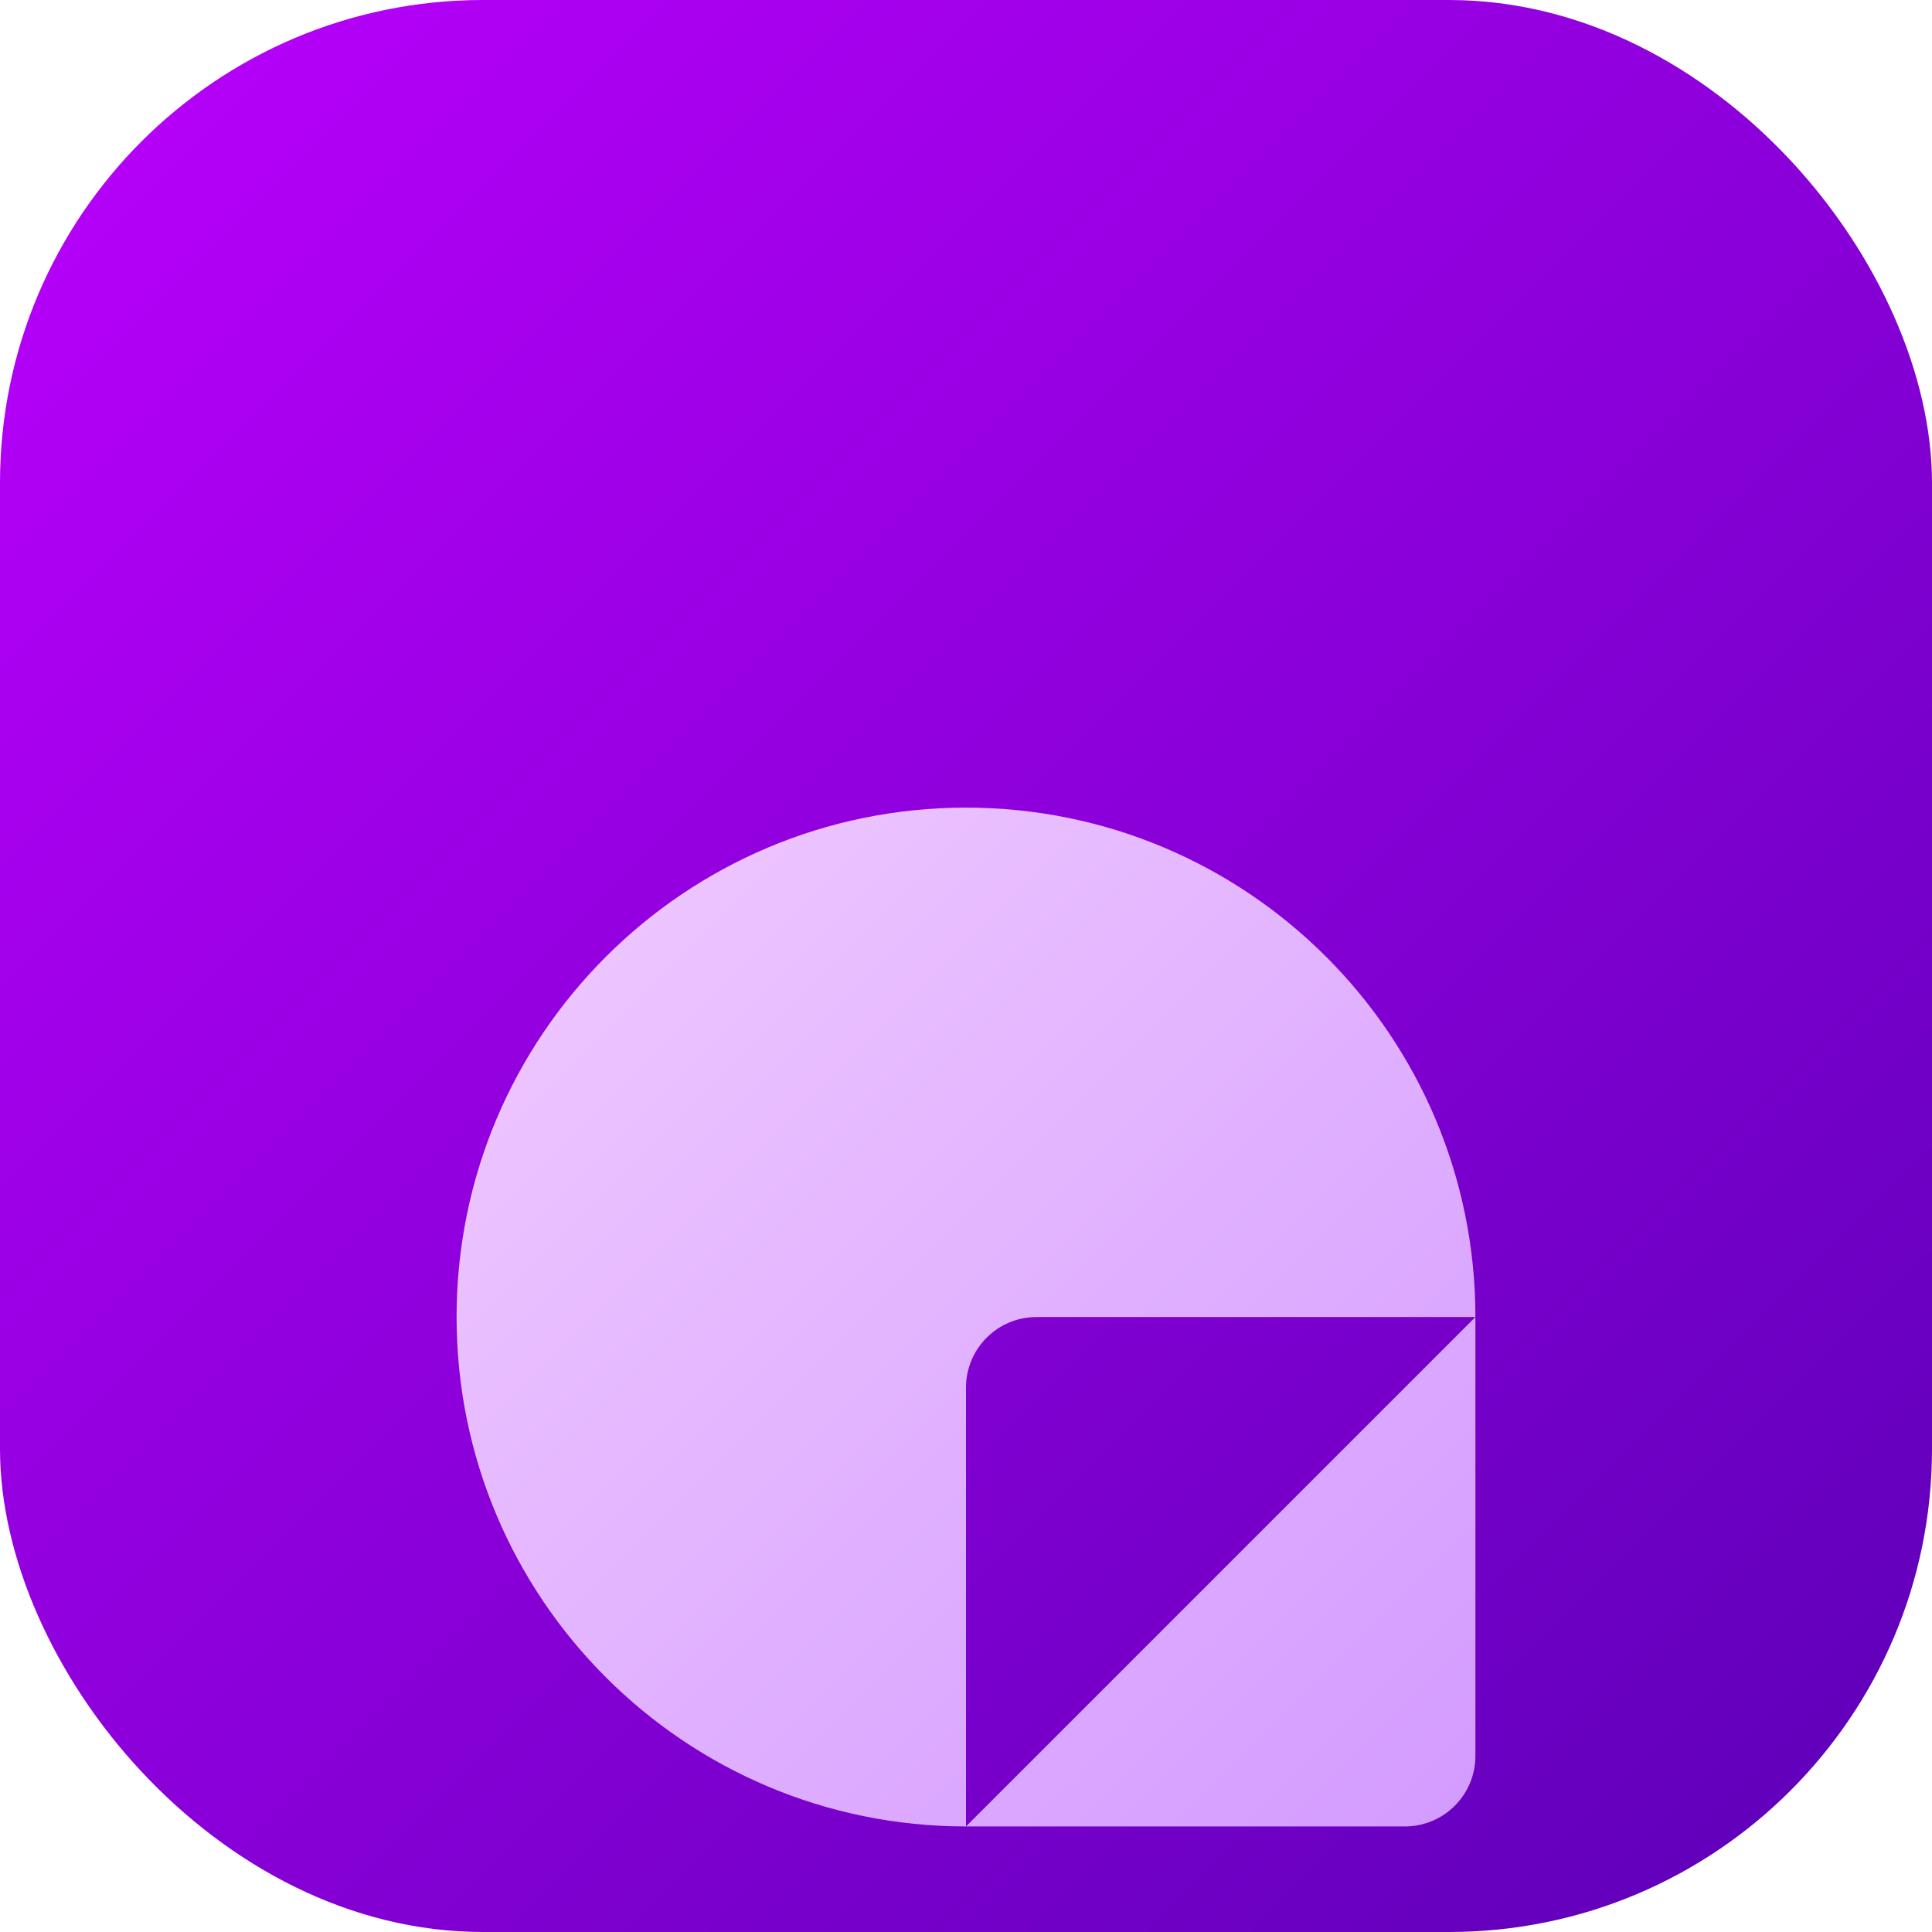 <svg width="1024" height="1024" viewBox="0 0 1024 1024" fill="none" xmlns="http://www.w3.org/2000/svg">
<rect width="1024" height="1024" rx="256" fill="url(#paint0_linear_23_25)"/>
<g filter="url(#filter0_dddddd_23_25)">
<path d="M512 549.395V782C362.886 782 242 661.114 242 512C242 437.446 272.227 369.939 321.083 321.083C369.939 272.227 437.446 242 512 242C586.554 242 654.061 272.227 702.917 321.083C751.78 369.939 782 437.446 782 512H549.395C528.74 512 512 528.74 512 549.395Z" fill="url(#paint1_linear_23_25)"/>
<path d="M782 512V744.605C782 765.26 765.26 782 744.605 782H512L782 512Z" fill="url(#paint2_linear_23_25)"/>
</g>
<defs>
<filter id="filter0_dddddd_23_25" x="162" y="242" width="700" height="720" filterUnits="userSpaceOnUse" color-interpolation-filters="sRGB">
<feFlood flood-opacity="0" result="BackgroundImageFix"/>
<feColorMatrix in="SourceAlpha" type="matrix" values="0 0 0 0 0 0 0 0 0 0 0 0 0 0 0 0 0 0 127 0" result="hardAlpha"/>
<feOffset dy="2.767"/>
<feGaussianBlur stdDeviation="1.107"/>
<feColorMatrix type="matrix" values="0 0 0 0 0 0 0 0 0 0 0 0 0 0 0 0 0 0 0.042 0"/>
<feBlend mode="normal" in2="BackgroundImageFix" result="effect1_dropShadow_23_25"/>
<feColorMatrix in="SourceAlpha" type="matrix" values="0 0 0 0 0 0 0 0 0 0 0 0 0 0 0 0 0 0 127 0" result="hardAlpha"/>
<feOffset dy="6.65"/>
<feGaussianBlur stdDeviation="2.66"/>
<feColorMatrix type="matrix" values="0 0 0 0 0 0 0 0 0 0 0 0 0 0 0 0 0 0 0.061 0"/>
<feBlend mode="normal" in2="effect1_dropShadow_23_25" result="effect2_dropShadow_23_25"/>
<feColorMatrix in="SourceAlpha" type="matrix" values="0 0 0 0 0 0 0 0 0 0 0 0 0 0 0 0 0 0 127 0" result="hardAlpha"/>
<feOffset dy="12.522"/>
<feGaussianBlur stdDeviation="5.009"/>
<feColorMatrix type="matrix" values="0 0 0 0 0 0 0 0 0 0 0 0 0 0 0 0 0 0 0.075 0"/>
<feBlend mode="normal" in2="effect2_dropShadow_23_25" result="effect3_dropShadow_23_25"/>
<feColorMatrix in="SourceAlpha" type="matrix" values="0 0 0 0 0 0 0 0 0 0 0 0 0 0 0 0 0 0 127 0" result="hardAlpha"/>
<feOffset dy="22.336"/>
<feGaussianBlur stdDeviation="8.935"/>
<feColorMatrix type="matrix" values="0 0 0 0 0 0 0 0 0 0 0 0 0 0 0 0 0 0 0.089 0"/>
<feBlend mode="normal" in2="effect3_dropShadow_23_25" result="effect4_dropShadow_23_25"/>
<feColorMatrix in="SourceAlpha" type="matrix" values="0 0 0 0 0 0 0 0 0 0 0 0 0 0 0 0 0 0 127 0" result="hardAlpha"/>
<feOffset dy="41.778"/>
<feGaussianBlur stdDeviation="16.711"/>
<feColorMatrix type="matrix" values="0 0 0 0 0 0 0 0 0 0 0 0 0 0 0 0 0 0 0.108 0"/>
<feBlend mode="normal" in2="effect4_dropShadow_23_25" result="effect5_dropShadow_23_25"/>
<feColorMatrix in="SourceAlpha" type="matrix" values="0 0 0 0 0 0 0 0 0 0 0 0 0 0 0 0 0 0 127 0" result="hardAlpha"/>
<feOffset dy="100"/>
<feGaussianBlur stdDeviation="40"/>
<feColorMatrix type="matrix" values="0 0 0 0 0 0 0 0 0 0 0 0 0 0 0 0 0 0 0.15 0"/>
<feBlend mode="normal" in2="effect5_dropShadow_23_25" result="effect6_dropShadow_23_25"/>
<feBlend mode="normal" in="SourceGraphic" in2="effect6_dropShadow_23_25" result="shape"/>
</filter>
<linearGradient id="paint0_linear_23_25" x1="0" y1="0" x2="1024" y2="1024" gradientUnits="userSpaceOnUse">
<stop stop-color="#BB00FD"/>
<stop offset="1" stop-color="#5B00B6"/>
</linearGradient>
<linearGradient id="paint1_linear_23_25" x1="242" y1="242" x2="782" y2="782" gradientUnits="userSpaceOnUse">
<stop stop-color="#F1CBFF"/>
<stop offset="1" stop-color="#D39BFF"/>
</linearGradient>
<linearGradient id="paint2_linear_23_25" x1="242" y1="242" x2="782" y2="782" gradientUnits="userSpaceOnUse">
<stop stop-color="#F1CBFF"/>
<stop offset="1" stop-color="#D39BFF"/>
</linearGradient>
</defs>
</svg>
